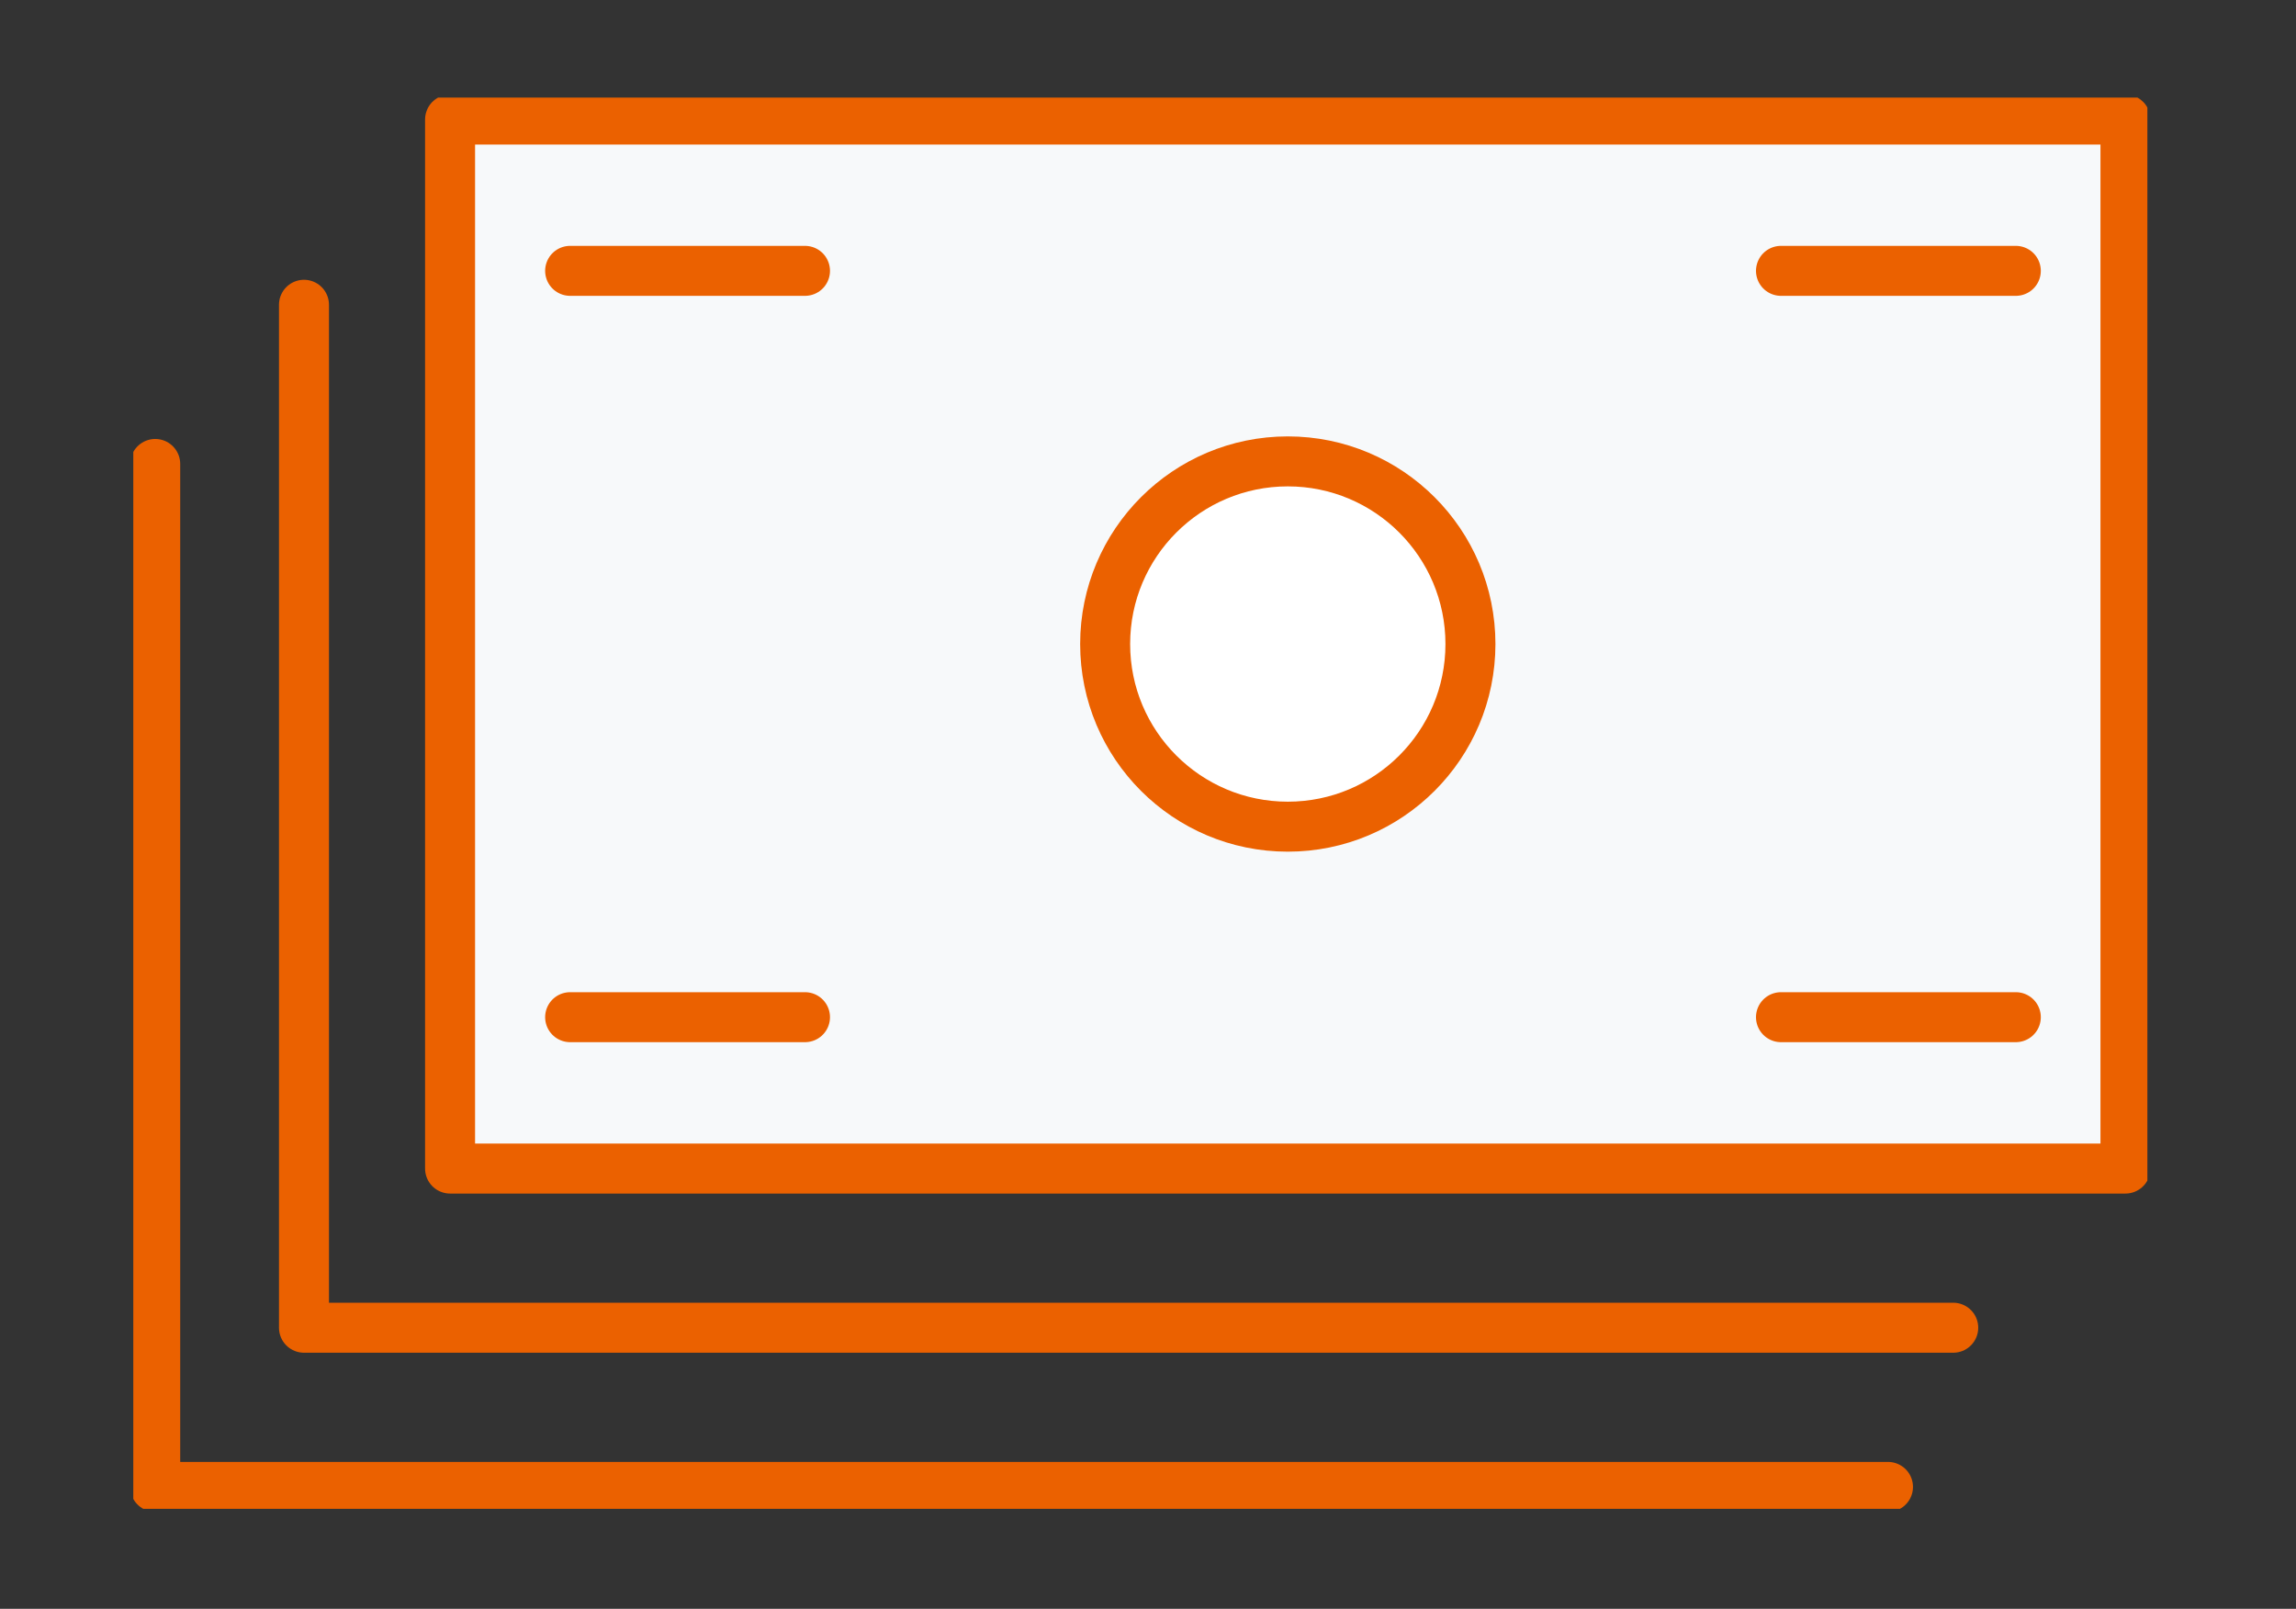 <svg version="1.1" xmlns="http://www.w3.org/2000/svg" xmlns:xlink="http://www.w3.org/1999/xlink" x="0" y="0" width="68.9" height="48.279" viewBox="0 0 68.9 48.279" xml:space="preserve"><rect x="0" y="0" width="68.9" height="48.279" fill="#333333" stroke="none"/><path fill="#F7F9FA" d="M13.507 3.587H63.783V35.068H13.507z"/><defs><path id="a" d="M4 2.928H64.44V45.279H4z"/></defs><clipPath id="b"><use xlink:href="#a" overflow="visible"/></clipPath><path clip-path="url(#b)" fill="none" stroke="#EB6100" stroke-width="1.5" stroke-linecap="round" stroke-linejoin="round" stroke-miterlimit="10" d="M13.506 3.587H63.782V35.068H13.506z"/><path fill="none" stroke="#EB6100" stroke-width="1.5" stroke-linecap="round" stroke-linejoin="round" stroke-miterlimit="10" d="M9.122 9.146L9.122 39.844 58.614 39.844"/><defs><path id="c" d="M4 2.928H64.44V45.279H4z"/></defs><clipPath id="d"><use xlink:href="#c" overflow="visible"/></clipPath><path clip-path="url(#d)" fill="none" stroke="#EB6100" stroke-width="1.5" stroke-linecap="round" stroke-linejoin="round" stroke-miterlimit="10" d="M4.658 13.923L4.658 44.621 56.656 44.621"/><path clip-path="url(#d)" fill="#FFF" d="M44.126,19.327c0,3.027-2.454,5.481-5.481,5.481s-5.481-2.454-5.481-5.481 s2.454-5.482,5.481-5.482S44.126,16.299,44.126,19.327"/><circle clip-path="url(#d)" fill="none" stroke="#EB6100" stroke-width="1.5" stroke-linecap="round" stroke-linejoin="round" stroke-miterlimit="10" cx="38.645" cy="19.327" r="5.481"/><path clip-path="url(#d)" fill="#FFF" d="M17.109 30.525L24.157 30.525"/><path clip-path="url(#d)" fill="none" stroke="#EB6100" stroke-width="1.5" stroke-linecap="round" stroke-linejoin="round" stroke-miterlimit="10" d="M17.109 30.525L24.157 30.525"/><path clip-path="url(#d)" fill="#FFF" d="M17.109 8.128L24.157 8.128"/><path clip-path="url(#d)" fill="none" stroke="#EB6100" stroke-width="1.5" stroke-linecap="round" stroke-linejoin="round" stroke-miterlimit="10" d="M17.109 8.128L24.157 8.128"/><path clip-path="url(#d)" fill="#FFF" d="M53.445 30.525L60.492 30.525"/><path clip-path="url(#d)" fill="none" stroke="#EB6100" stroke-width="1.5" stroke-linecap="round" stroke-linejoin="round" stroke-miterlimit="10" d="M53.445 30.525L60.492 30.525"/><path clip-path="url(#d)" fill="#FFF" d="M53.445 8.128L60.492 8.128"/><path clip-path="url(#d)" fill="none" stroke="#EB6100" stroke-width="1.5" stroke-linecap="round" stroke-linejoin="round" stroke-miterlimit="10" d="M53.445 8.128L60.492 8.128"/></svg>
